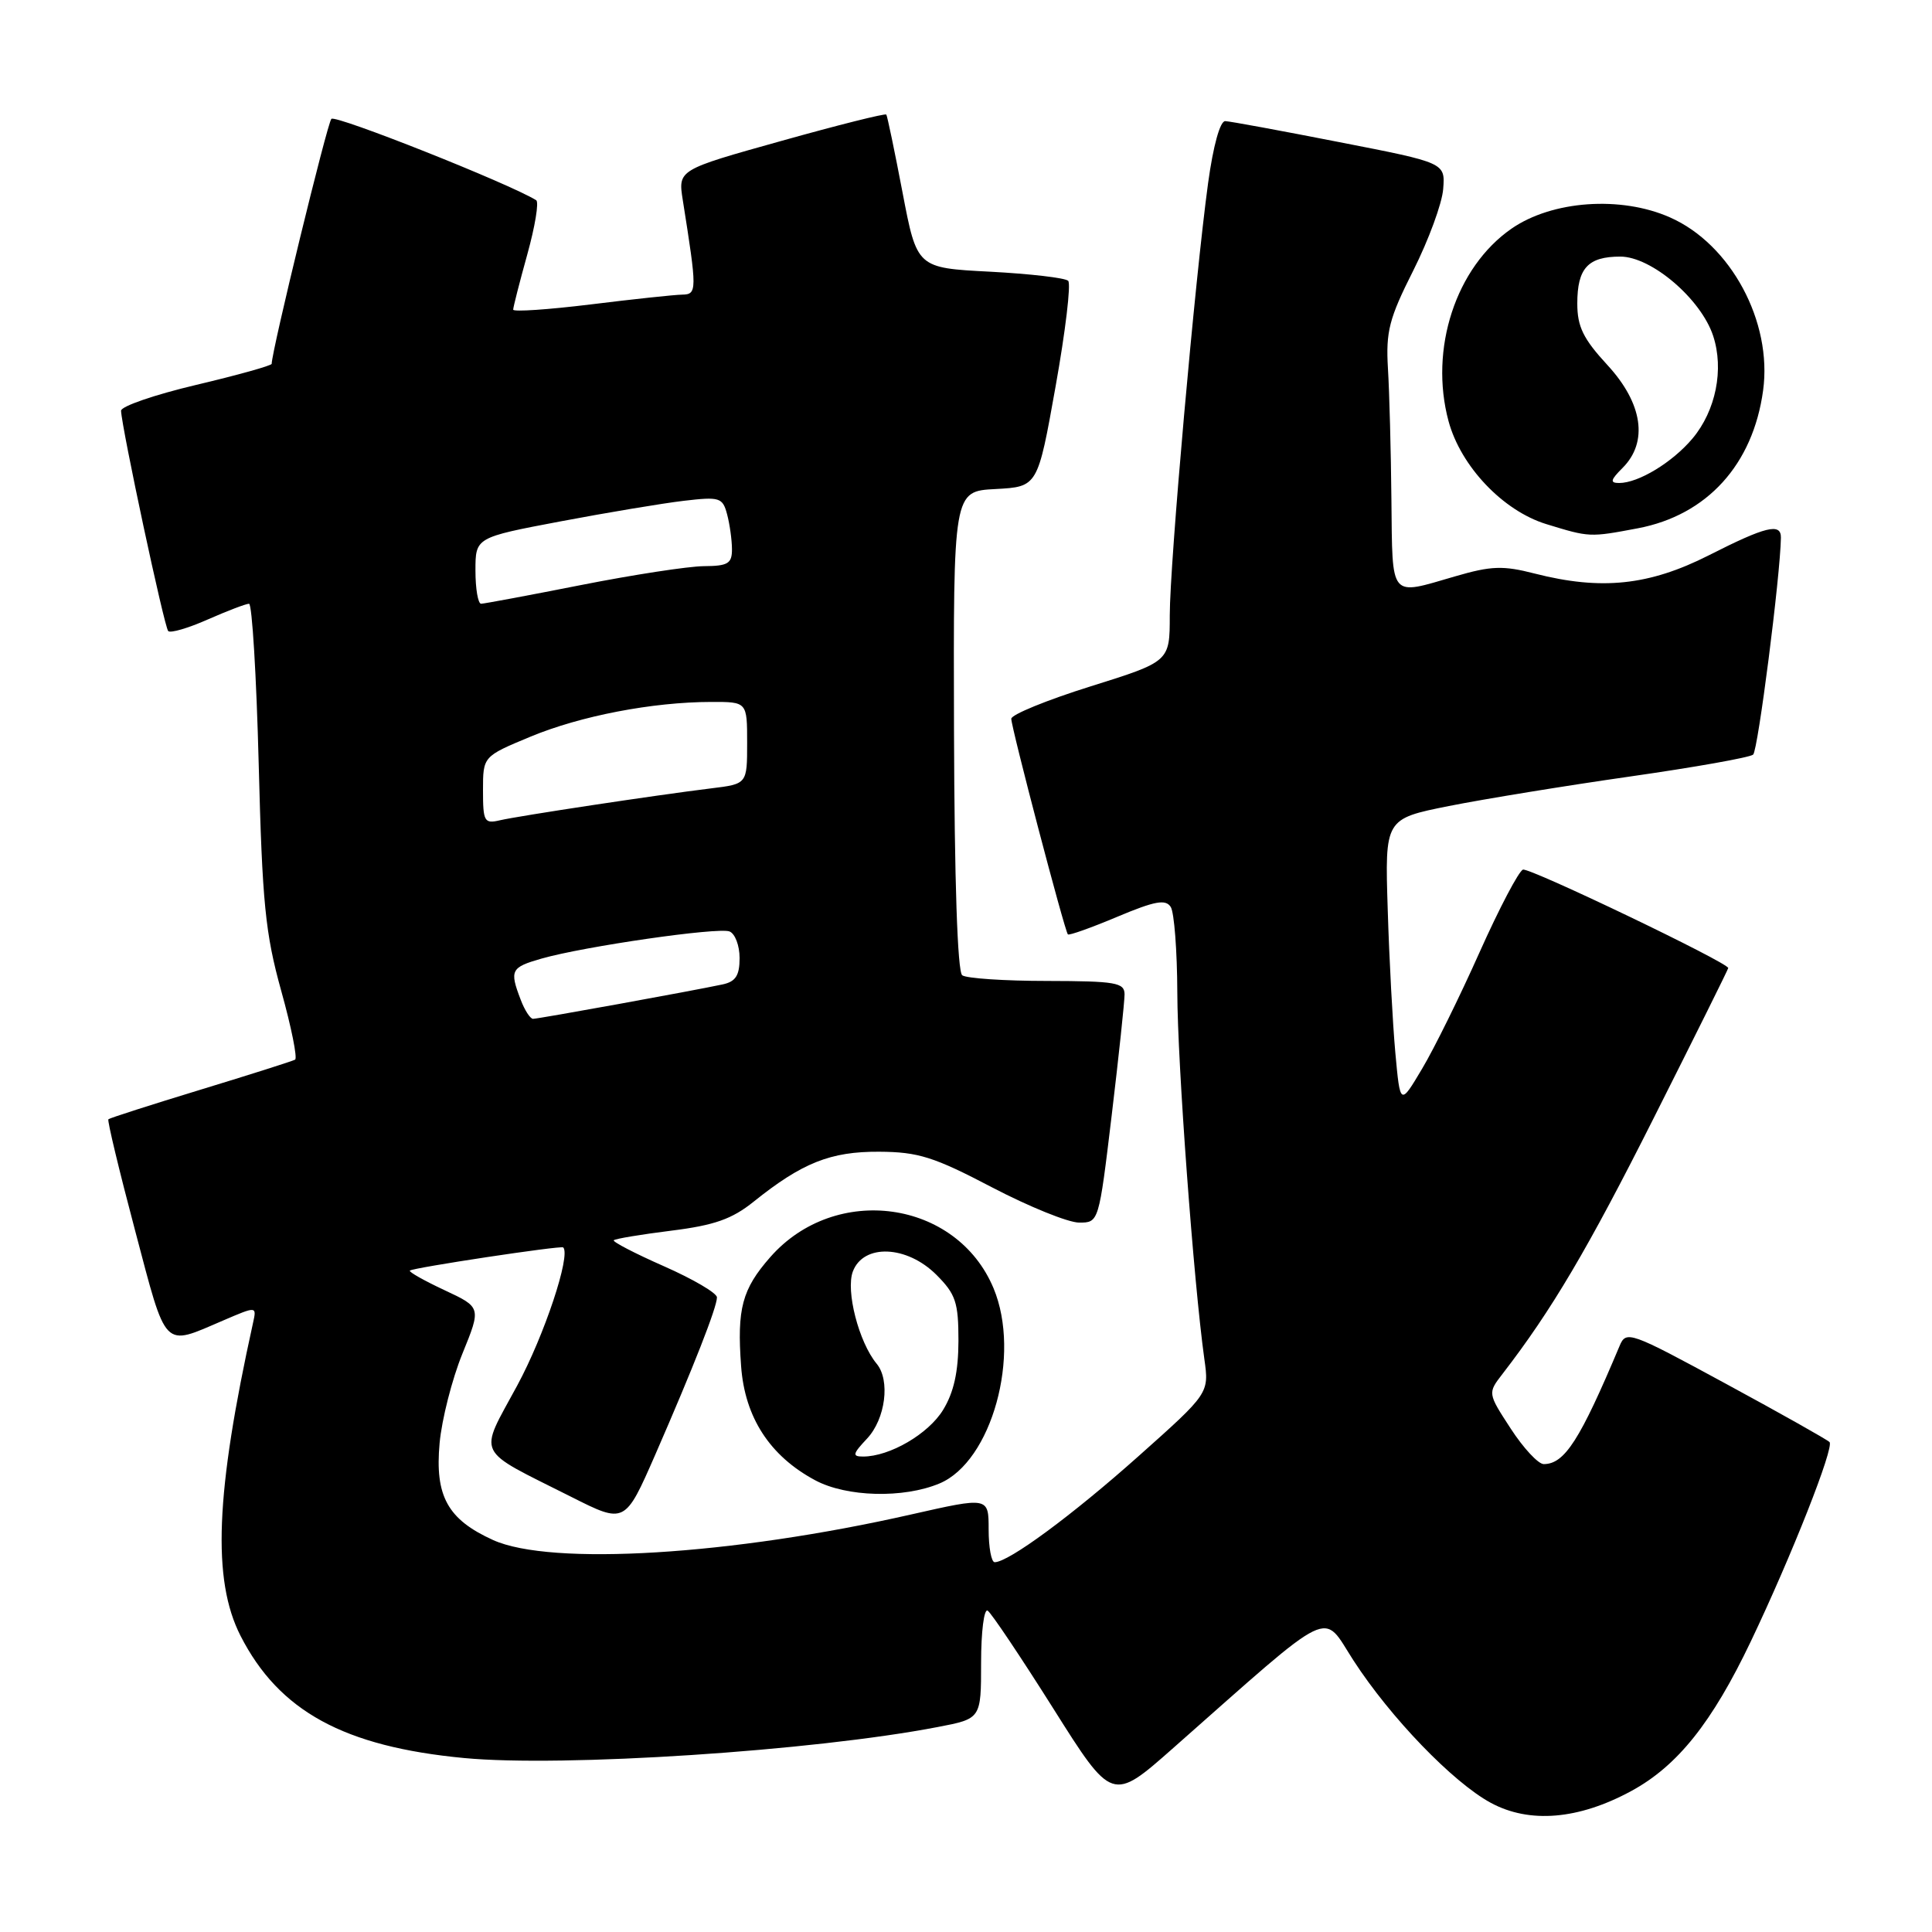 <?xml version="1.0" encoding="UTF-8" standalone="no"?>
<!DOCTYPE svg PUBLIC "-//W3C//DTD SVG 1.1//EN" "http://www.w3.org/Graphics/SVG/1.1/DTD/svg11.dtd" >
<svg xmlns="http://www.w3.org/2000/svg" xmlns:xlink="http://www.w3.org/1999/xlink" version="1.1" viewBox="0 0 256 256">
 <g >
 <path fill="currentColor"
d=" M 216.17 237.31 C 222.28 233.99 226.86 228.25 231.99 217.50 C 237.41 206.14 243.08 191.75 242.42 191.08 C 242.11 190.76 235.93 187.28 228.68 183.35 C 215.93 176.43 215.47 176.27 214.60 178.35 C 209.35 190.83 207.32 194.00 204.55 194.00 C 203.83 194.00 201.86 191.89 200.18 189.30 C 197.12 184.60 197.12 184.60 199.09 182.05 C 205.61 173.60 210.39 165.51 219.15 148.10 C 224.57 137.34 229.00 128.42 229.00 128.27 C 229.00 127.56 202.68 114.94 201.80 115.23 C 201.25 115.42 198.66 120.34 196.05 126.18 C 193.45 132.01 190.02 138.97 188.42 141.64 C 185.53 146.50 185.53 146.50 184.89 139.50 C 184.54 135.65 184.08 127.10 183.88 120.50 C 183.50 108.50 183.50 108.50 192.00 106.80 C 196.68 105.87 207.47 104.11 216.00 102.89 C 224.53 101.67 231.86 100.37 232.30 99.99 C 232.94 99.44 235.90 76.32 235.98 71.25 C 236.01 69.25 233.97 69.75 226.43 73.58 C 218.51 77.59 212.17 78.25 203.36 76.00 C 199.16 74.92 197.61 74.97 192.81 76.37 C 184.04 78.92 184.52 79.49 184.37 66.25 C 184.31 59.79 184.10 51.95 183.91 48.84 C 183.62 43.92 184.06 42.20 187.27 35.84 C 189.30 31.80 191.09 26.94 191.23 25.04 C 191.50 21.57 191.50 21.57 177.50 18.84 C 169.80 17.33 162.98 16.07 162.35 16.05 C 161.67 16.02 160.76 19.30 160.08 24.25 C 158.34 37.01 155.00 74.72 155.00 81.55 C 155.00 87.66 155.00 87.66 144.50 90.95 C 138.72 92.76 134.00 94.69 134.00 95.24 C 134.00 96.41 141.07 123.35 141.50 123.81 C 141.65 123.98 144.60 122.93 148.04 121.48 C 153.04 119.38 154.46 119.12 155.13 120.18 C 155.59 120.90 155.98 126.00 156.00 131.50 C 156.02 140.89 158.17 169.94 159.58 180.06 C 160.22 184.61 160.22 184.61 150.86 192.95 C 142.09 200.77 133.64 207.00 131.80 207.00 C 131.36 207.00 131.00 205.05 131.00 202.67 C 131.00 198.35 131.00 198.35 120.75 200.67 C 96.96 206.07 72.98 207.53 65.33 204.06 C 59.31 201.33 57.61 198.24 58.25 191.22 C 58.54 188.07 59.90 182.74 61.27 179.37 C 63.77 173.23 63.77 173.23 58.89 170.95 C 56.20 169.69 54.14 168.53 54.31 168.36 C 54.69 167.98 74.35 165.01 74.63 165.29 C 75.66 166.33 72.12 176.96 68.54 183.58 C 63.39 193.11 62.78 191.84 75.67 198.33 C 82.81 201.93 82.81 201.93 86.84 192.72 C 91.90 181.12 95.00 173.22 95.00 171.91 C 95.00 171.34 91.84 169.49 87.99 167.79 C 84.13 166.09 81.13 164.53 81.33 164.34 C 81.52 164.14 84.95 163.57 88.95 163.07 C 94.66 162.36 97.00 161.53 99.86 159.23 C 106.28 154.08 110.05 152.57 116.50 152.61 C 121.67 152.64 123.74 153.29 131.43 157.32 C 136.35 159.89 141.55 162.00 142.99 162.00 C 145.60 162.00 145.60 162.00 147.31 147.75 C 148.25 139.91 149.01 132.71 149.01 131.75 C 149.00 130.20 147.84 130.00 138.75 129.98 C 133.11 129.98 128.05 129.64 127.50 129.23 C 126.87 128.77 126.47 116.67 126.41 96.80 C 126.32 65.09 126.32 65.09 131.91 64.80 C 137.50 64.50 137.50 64.50 139.87 51.21 C 141.18 43.90 141.93 37.60 141.54 37.21 C 141.15 36.82 136.48 36.28 131.17 36.00 C 121.50 35.50 121.50 35.50 119.59 25.50 C 118.54 20.00 117.57 15.35 117.44 15.18 C 117.30 15.00 111.03 16.57 103.51 18.68 C 89.84 22.50 89.84 22.50 90.47 26.50 C 92.38 38.54 92.38 39.00 90.39 39.04 C 89.35 39.06 83.89 39.64 78.25 40.34 C 72.61 41.03 68.00 41.34 68.00 41.03 C 68.00 40.71 68.84 37.42 69.87 33.71 C 70.90 30.00 71.43 26.77 71.05 26.53 C 67.48 24.32 44.44 15.17 43.91 15.75 C 43.35 16.34 36.00 46.53 36.00 48.21 C 36.00 48.44 31.50 49.70 26.00 51.00 C 20.50 52.30 16.02 53.84 16.04 54.43 C 16.14 56.76 21.77 83.11 22.29 83.62 C 22.59 83.92 24.95 83.23 27.54 82.08 C 30.13 80.94 32.59 80.00 33.00 80.00 C 33.40 80.00 33.98 89.56 34.28 101.25 C 34.75 119.66 35.15 123.68 37.26 131.28 C 38.61 136.11 39.43 140.22 39.10 140.41 C 38.77 140.60 33.13 142.39 26.57 144.39 C 20.01 146.39 14.52 148.15 14.36 148.31 C 14.20 148.47 15.79 155.10 17.90 163.05 C 22.13 179.04 21.52 178.42 29.55 174.98 C 34.02 173.06 34.02 173.06 33.53 175.28 C 28.55 197.83 28.09 209.33 31.87 216.75 C 36.97 226.74 45.57 231.44 61.51 232.95 C 74.58 234.19 107.74 232.02 124.25 228.84 C 130.00 227.74 130.00 227.74 130.00 220.31 C 130.00 216.22 130.39 213.12 130.87 213.42 C 131.34 213.71 135.25 219.54 139.55 226.36 C 147.37 238.77 147.37 238.77 155.45 231.63 C 177.14 212.48 175.10 213.47 179.35 220.03 C 184.25 227.59 192.51 236.16 197.53 238.88 C 202.66 241.66 209.18 241.11 216.17 237.31 Z  M 124.48 196.57 C 131.41 193.68 135.33 179.52 131.65 170.70 C 126.76 158.99 110.69 156.75 102.06 166.58 C 98.33 170.83 97.64 173.40 98.20 181.02 C 98.69 187.81 102.00 192.92 108.01 196.14 C 112.16 198.37 119.71 198.57 124.48 196.57 Z  M 217.03 70.00 C 226.19 68.26 232.28 61.56 233.62 51.74 C 234.87 42.65 229.34 32.36 221.29 28.81 C 214.78 25.92 205.66 26.57 200.28 30.30 C 192.90 35.42 189.36 46.24 191.94 55.81 C 193.56 61.79 199.14 67.67 204.87 69.44 C 210.64 71.21 210.61 71.21 217.03 70.00 Z  M 68.98 132.43 C 67.50 128.56 67.70 128.18 71.75 127.02 C 77.42 125.40 95.14 122.84 96.66 123.42 C 97.40 123.71 98.00 125.29 98.00 126.95 C 98.00 129.26 97.48 130.07 95.75 130.44 C 91.73 131.30 71.34 135.00 70.63 135.00 C 70.26 135.00 69.51 133.85 68.98 132.43 Z  M 64.00 104.72 C 64.00 100.23 64.00 100.23 70.25 97.63 C 76.90 94.86 86.46 93.02 94.25 93.01 C 99.00 93.00 99.00 93.00 99.00 98.44 C 99.00 103.88 99.00 103.88 94.25 104.46 C 86.83 105.37 68.74 108.11 66.25 108.69 C 64.17 109.18 64.00 108.87 64.00 104.72 Z  M 63.00 75.61 C 63.00 71.22 63.00 71.22 74.25 69.09 C 80.44 67.92 87.80 66.69 90.60 66.36 C 95.36 65.80 95.75 65.92 96.34 68.13 C 96.69 69.43 96.98 71.51 96.99 72.75 C 97.00 74.68 96.47 75.00 93.25 75.02 C 91.19 75.04 83.88 76.16 77.00 77.52 C 70.12 78.88 64.16 79.99 63.75 80.00 C 63.34 80.00 63.00 78.02 63.00 75.61 Z  M 114.89 190.62 C 117.33 188.02 117.99 182.89 116.16 180.70 C 113.80 177.85 112.04 171.03 113.01 168.47 C 114.42 164.77 120.16 165.01 124.08 168.92 C 126.64 171.49 127.00 172.56 127.00 177.67 C 126.99 181.75 126.39 184.49 124.97 186.81 C 123.03 190.00 117.89 193.00 114.36 193.00 C 112.90 193.00 112.97 192.66 114.89 190.62 Z  M 215.00 62.00 C 218.43 58.57 217.67 53.45 213.00 48.38 C 209.79 44.90 209.00 43.29 209.00 40.22 C 209.00 35.54 210.41 34.00 214.70 34.00 C 218.82 34.00 225.39 39.61 227.00 44.50 C 228.46 48.93 227.36 54.42 224.26 58.11 C 221.60 61.27 217.10 64.00 214.55 64.00 C 213.30 64.00 213.39 63.61 215.00 62.00 Z "/>
</g>
</svg>